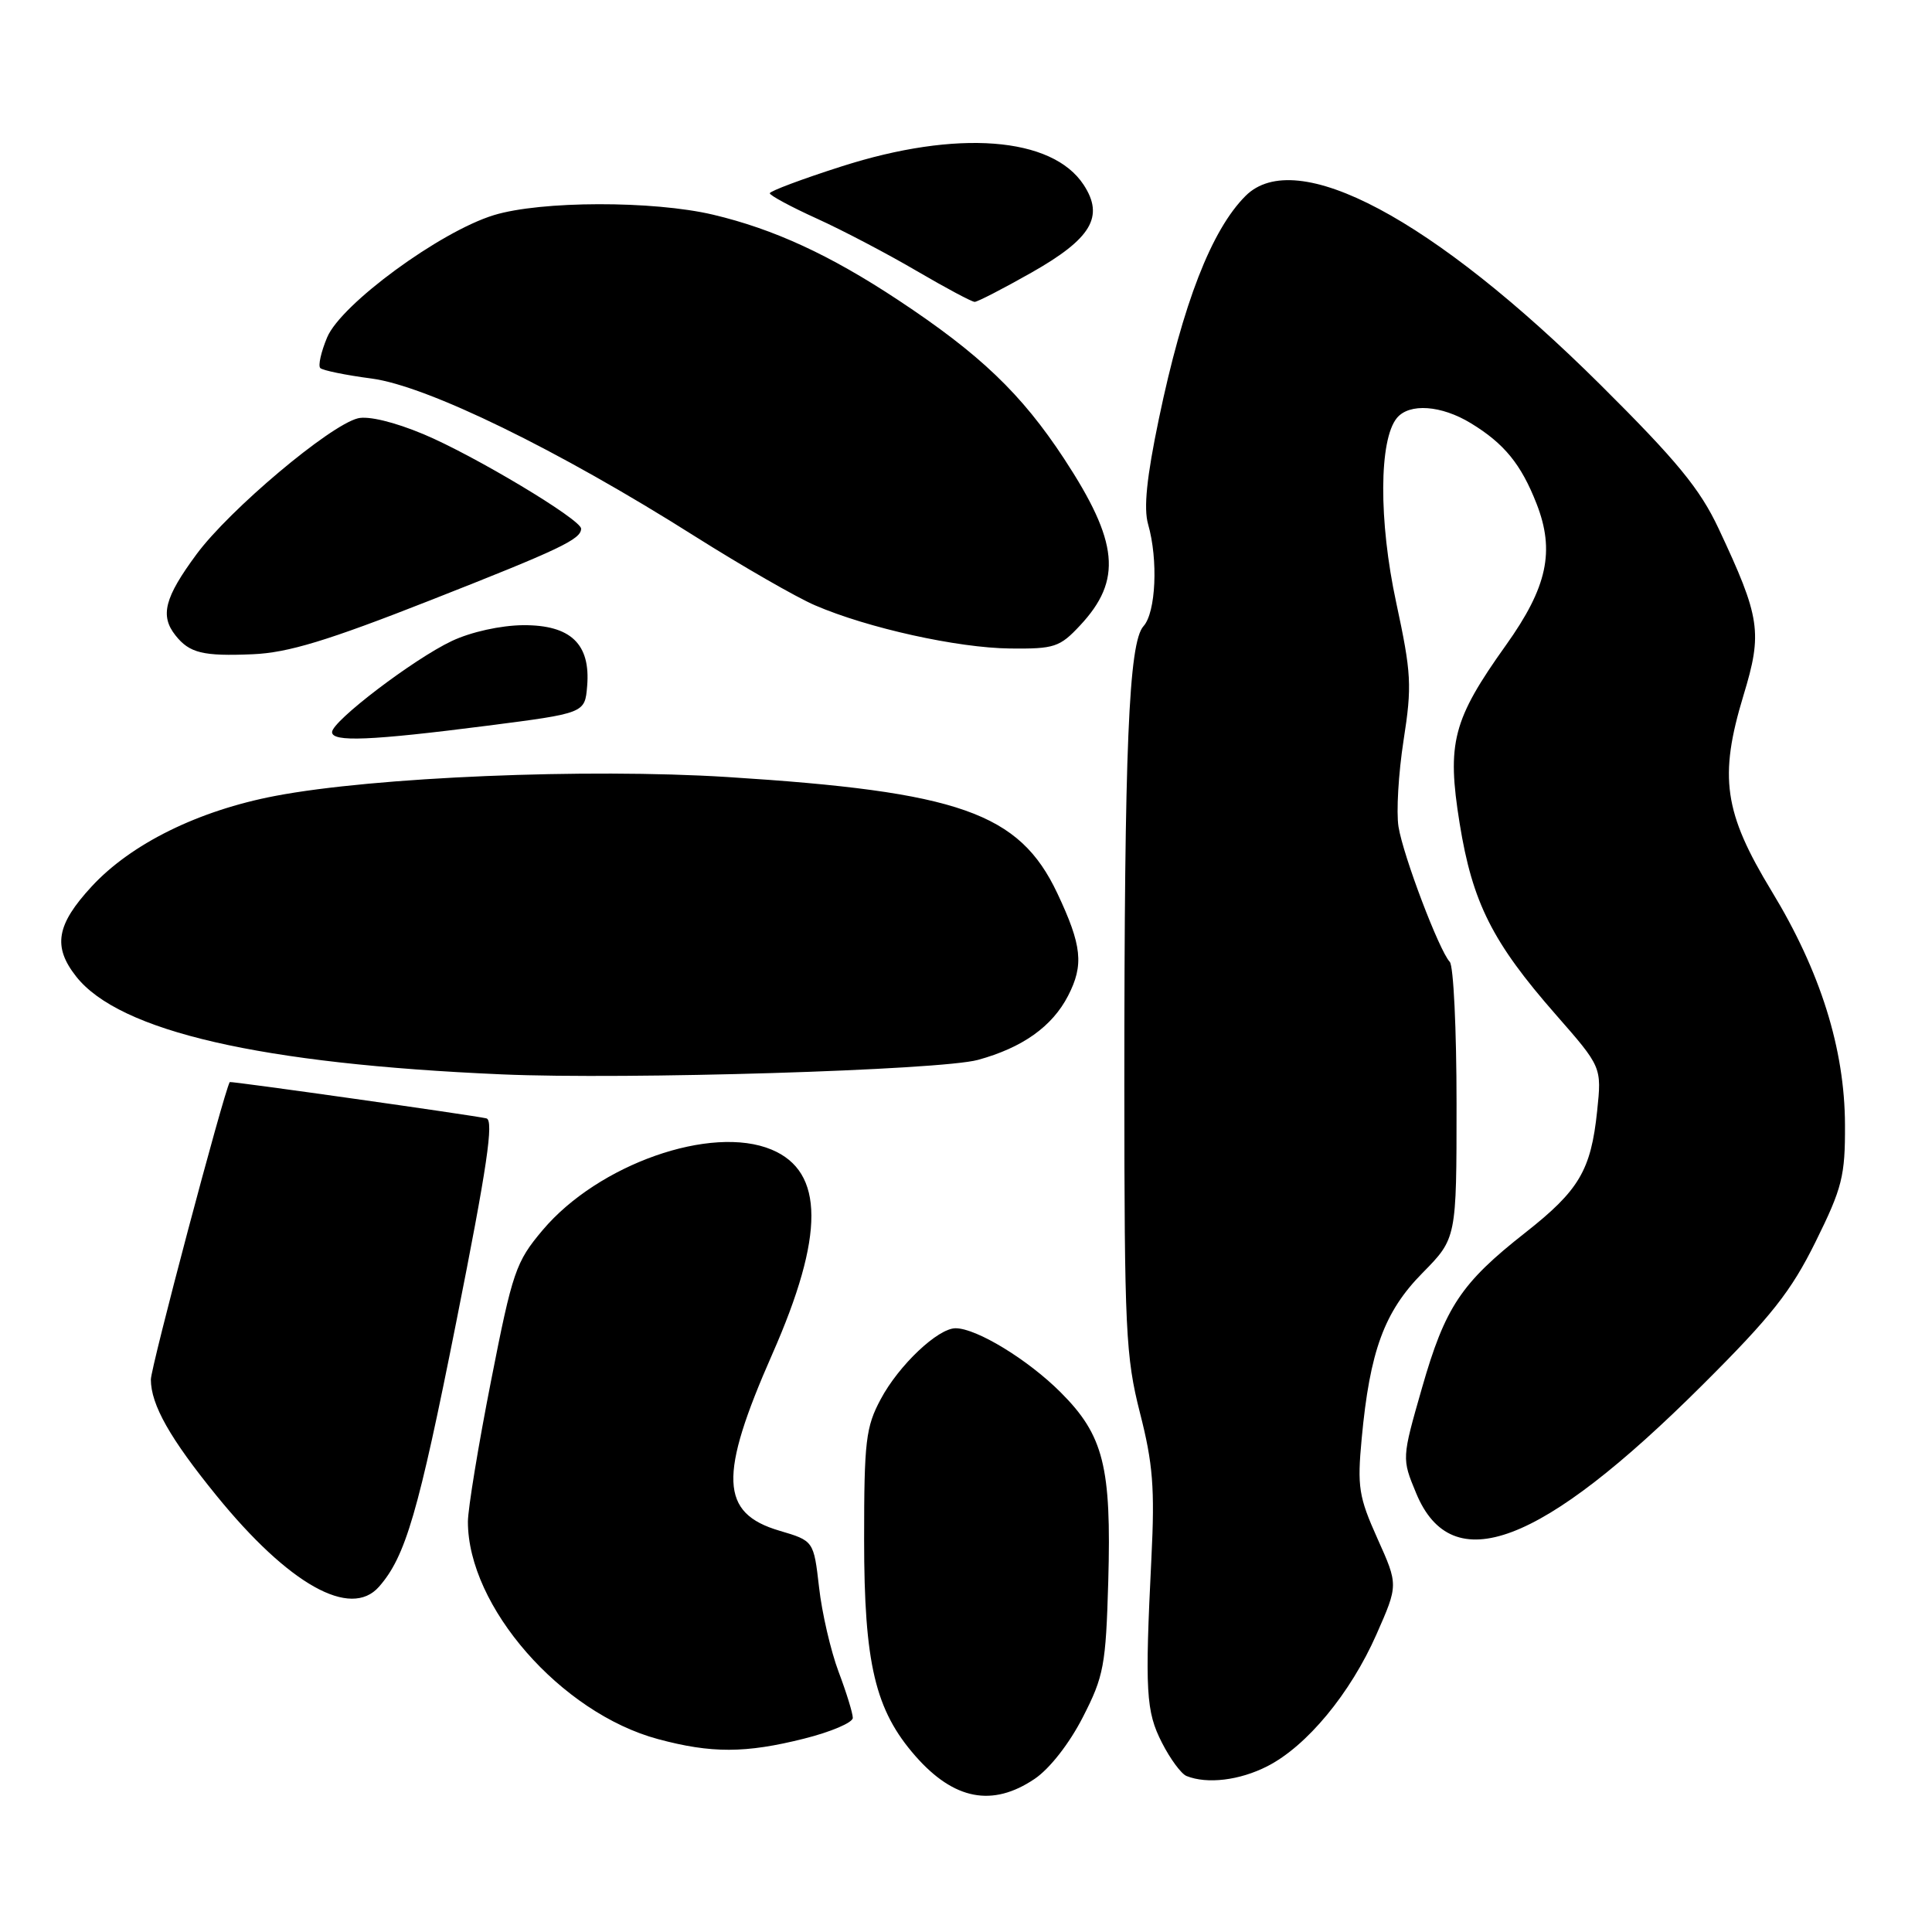 <?xml version="1.0" encoding="UTF-8" standalone="no"?>
<!DOCTYPE svg PUBLIC "-//W3C//DTD SVG 1.1//EN" "http://www.w3.org/Graphics/SVG/1.1/DTD/svg11.dtd" >
<svg xmlns="http://www.w3.org/2000/svg" xmlns:xlink="http://www.w3.org/1999/xlink" version="1.1" viewBox="0 0 256 256">
 <g >
 <path fill="currentColor"
d=" M 137.08 235.72 C 139.08 234.38 141.70 231.02 143.48 227.54 C 146.26 222.12 146.53 220.68 146.85 209.54 C 147.28 194.34 146.24 190.18 140.53 184.48 C 136.20 180.15 129.39 176.00 126.62 176.00 C 124.28 176.00 119.10 180.90 116.71 185.38 C 114.72 189.08 114.50 190.96 114.50 204.00 C 114.50 220.45 115.96 226.61 121.31 232.70 C 126.41 238.50 131.50 239.48 137.08 235.72 Z  M 167.92 234.04 C 173.16 231.37 178.93 224.40 182.39 216.56 C 185.28 210.01 185.28 210.01 182.52 203.87 C 180.04 198.34 179.83 197.03 180.43 190.62 C 181.51 179.02 183.42 173.81 188.49 168.67 C 193.00 164.09 193.00 164.09 193.00 146.25 C 193.00 136.43 192.60 127.97 192.10 127.45 C 190.70 125.96 185.94 113.43 185.31 109.55 C 185.00 107.63 185.30 102.48 185.98 98.10 C 187.11 90.85 187.02 89.23 185.00 79.82 C 182.67 69.02 182.72 58.25 185.10 55.38 C 186.75 53.39 190.98 53.69 194.90 56.08 C 199.32 58.77 201.56 61.52 203.60 66.74 C 206.06 73.02 205.03 77.80 199.56 85.47 C 192.49 95.38 191.69 98.43 193.41 109.10 C 195.10 119.59 197.74 124.85 206.16 134.45 C 212.24 141.39 212.24 141.39 211.63 147.22 C 210.81 155.07 209.24 157.73 202.09 163.35 C 193.61 170.01 191.49 173.19 188.42 183.91 C 185.74 193.26 185.74 193.26 187.65 197.86 C 192.39 209.30 204.18 204.85 225.57 183.53 C 234.73 174.41 237.32 171.12 240.57 164.55 C 244.11 157.39 244.50 155.83 244.47 149.05 C 244.44 138.99 241.22 128.72 234.75 118.08 C 228.42 107.65 227.74 102.96 231.02 92.14 C 233.56 83.79 233.27 81.85 227.72 70.03 C 225.25 64.77 222.21 61.07 212.08 51.00 C 189.85 28.92 171.73 19.27 165.04 25.96 C 160.53 30.47 156.75 40.19 153.56 55.48 C 151.94 63.24 151.52 67.34 152.13 69.47 C 153.48 74.17 153.16 81.16 151.52 82.97 C 149.56 85.14 148.98 99.02 148.98 143.80 C 148.99 176.21 149.16 179.77 151.05 187.21 C 152.77 193.92 153.03 197.20 152.57 206.40 C 151.69 224.17 151.84 226.77 153.97 230.93 C 155.06 233.07 156.52 235.05 157.22 235.33 C 159.96 236.43 164.25 235.91 167.92 234.04 Z  M 106.54 230.38 C 110.10 229.49 113.00 228.25 113.00 227.63 C 113.00 227.01 112.15 224.25 111.11 221.50 C 110.08 218.75 108.91 213.73 108.53 210.33 C 107.82 204.17 107.82 204.17 103.29 202.83 C 95.40 200.51 95.20 195.61 102.34 179.41 C 109.27 163.69 109.24 155.25 102.24 152.33 C 94.26 148.99 79.26 154.27 71.90 163.00 C 68.35 167.21 67.91 168.48 65.06 183.00 C 63.38 191.53 62.01 199.91 62.00 201.62 C 61.99 212.86 74.33 226.98 87.19 230.44 C 94.25 232.34 98.79 232.33 106.54 230.38 Z  M 50.22 210.25 C 53.74 206.24 55.42 200.49 60.46 175.15 C 64.55 154.61 65.46 148.43 64.45 148.19 C 62.71 147.78 30.52 143.23 30.44 143.38 C 29.59 144.96 19.98 181.19 19.99 182.80 C 20.00 186.14 22.53 190.61 28.67 198.16 C 38.26 209.96 46.45 214.55 50.22 210.25 Z  M 129.59 140.44 C 135.49 138.82 139.42 136.02 141.52 131.96 C 143.64 127.85 143.37 125.29 140.09 118.34 C 135.05 107.69 127.13 104.90 96.38 102.96 C 77.76 101.79 49.61 102.96 36.49 105.46 C 26.26 107.41 17.36 111.81 12.13 117.48 C 7.47 122.53 6.97 125.43 10.09 129.39 C 15.82 136.67 34.57 140.98 66.50 142.36 C 83.04 143.08 124.59 141.81 129.59 140.44 Z  M 64.50 96.17 C 77.50 94.50 77.50 94.50 77.80 90.92 C 78.27 85.33 75.62 82.80 69.32 82.84 C 66.34 82.87 62.42 83.73 59.86 84.94 C 54.84 87.31 44.00 95.55 44.00 97.01 C 44.00 98.35 49.10 98.14 64.50 96.17 Z  M 57.00 79.55 C 74.19 72.79 77.00 71.46 77.00 70.05 C 77.00 68.84 62.80 60.33 56.11 57.53 C 52.26 55.92 48.80 55.08 47.42 55.43 C 43.65 56.38 30.41 67.53 26.05 73.43 C 21.80 79.18 21.18 81.58 23.25 84.19 C 25.11 86.54 26.89 86.97 33.50 86.69 C 38.17 86.49 43.37 84.91 57.00 79.55 Z  M 143.11 82.88 C 148.73 76.87 148.24 71.82 140.99 60.77 C 135.34 52.17 129.86 46.93 119.00 39.75 C 109.97 33.78 102.55 30.36 94.50 28.45 C 86.55 26.57 71.67 26.60 65.43 28.51 C 58.29 30.70 45.19 40.31 43.35 44.70 C 42.54 46.63 42.13 48.47 42.44 48.77 C 42.75 49.08 45.81 49.71 49.25 50.16 C 56.61 51.14 73.97 59.61 92.09 71.07 C 98.37 75.03 105.53 79.15 108.00 80.21 C 114.98 83.22 126.85 85.85 133.85 85.93 C 139.71 85.99 140.42 85.76 143.11 82.88 Z  M 136.66 36.13 C 144.62 31.62 146.35 28.71 143.59 24.49 C 139.41 18.11 126.80 17.15 111.51 22.05 C 106.28 23.72 102.00 25.33 102.00 25.61 C 102.00 25.89 104.81 27.41 108.25 28.97 C 111.69 30.53 117.64 33.66 121.48 35.91 C 125.33 38.16 128.77 40.00 129.15 40.00 C 129.52 40.00 132.90 38.26 136.66 36.13 Z "/>
</g>
</svg>